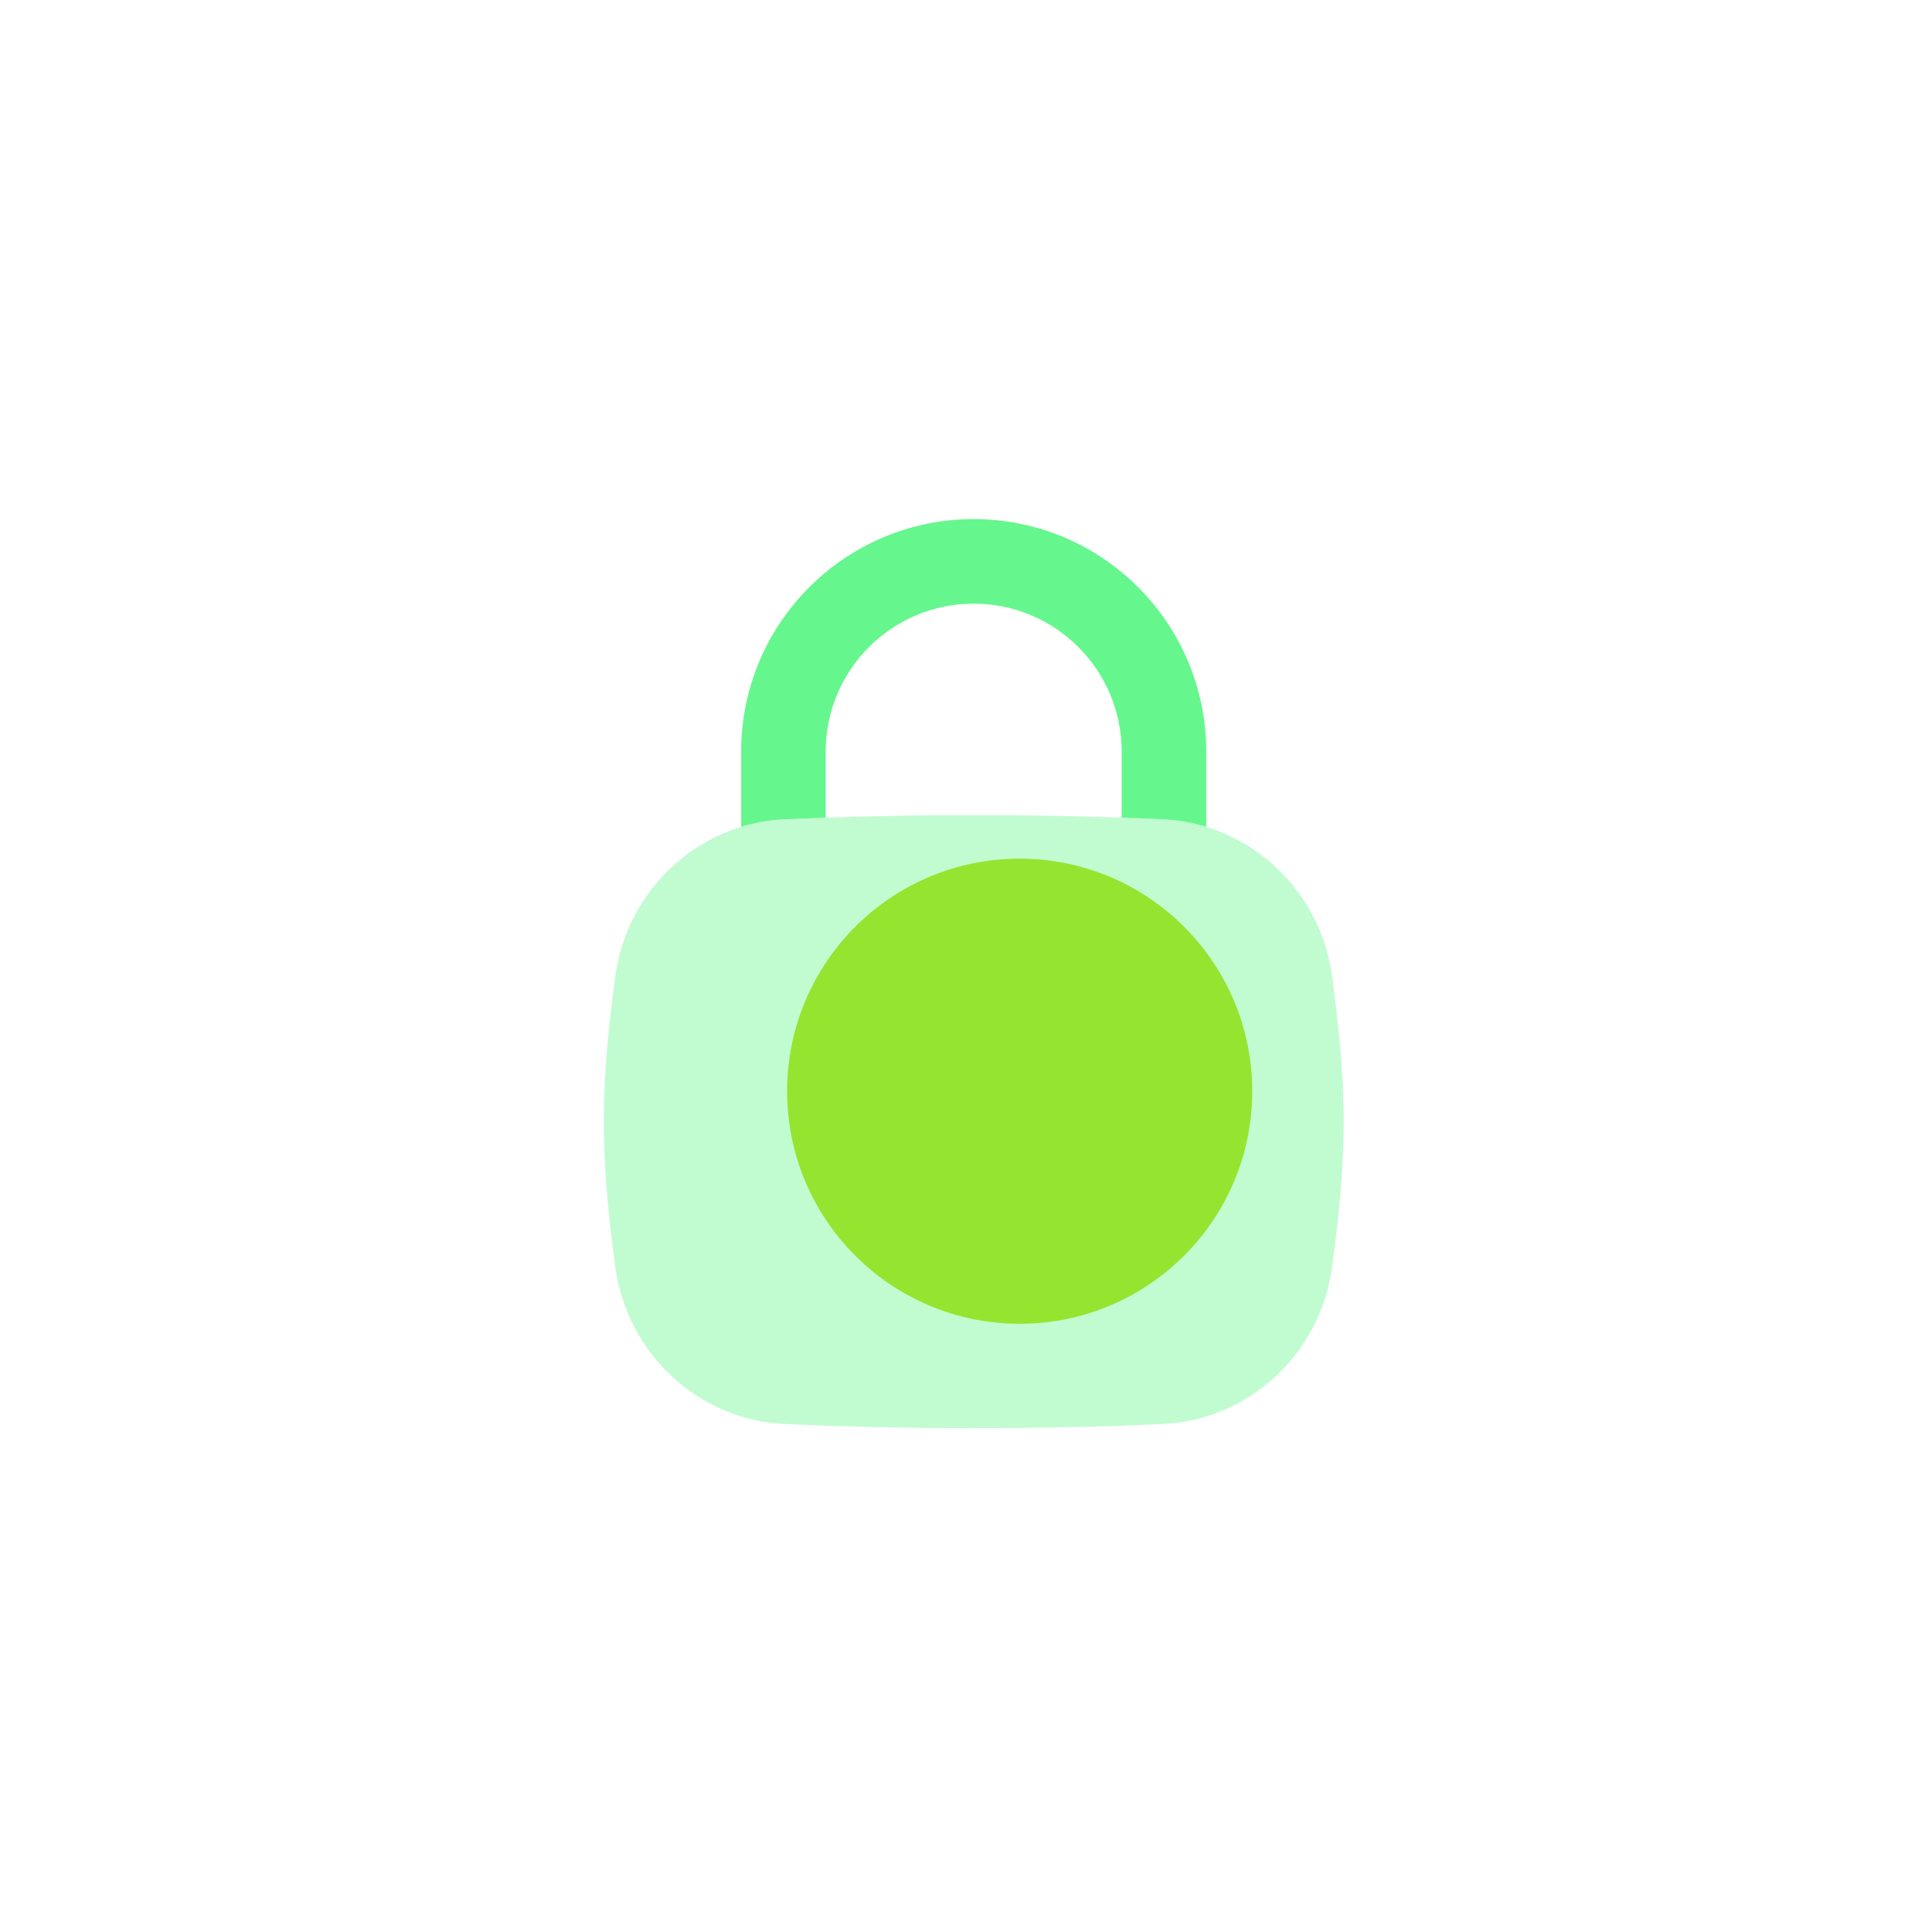 <svg width="54" height="54" viewBox="0 0 54 54" fill="none" xmlns="http://www.w3.org/2000/svg">
<g filter="url(#filter0_d_596_929)">
<g clip-path="url(#clip0_596_929)">
<rect x="1" y="1" width="52" height="52" rx="16" fill="white" fill-opacity="0.07" shape-rendering="crispEdges"/>
<path opacity="0.4" d="M21.927 22.901C23.616 22.823 25.33 22.783 27.216 22.783C29.102 22.783 30.816 22.823 32.504 22.901C34.937 23.013 36.911 24.896 37.232 27.28C37.407 28.581 37.557 29.947 37.557 31.351C37.557 32.755 37.407 34.122 37.232 35.422C36.911 37.806 34.937 39.69 32.504 39.801C30.816 39.879 29.102 39.919 27.216 39.919C25.33 39.919 23.616 39.879 21.927 39.801C19.495 39.69 17.52 37.806 17.199 35.422C17.024 34.122 16.875 32.755 16.875 31.351C16.875 29.947 17.024 28.581 17.199 27.28C17.52 24.896 19.495 23.013 21.927 22.901Z" fill="#65F78D"/>
<path fill-rule="evenodd" clip-rule="evenodd" d="M23.078 31.352C23.078 30.699 23.607 30.17 24.26 30.17H24.27C24.923 30.17 25.452 30.699 25.452 31.352C25.452 32.004 24.923 32.533 24.27 32.533H24.26C23.607 32.533 23.078 32.004 23.078 31.352ZM28.977 31.352C28.977 30.699 29.506 30.17 30.158 30.17H30.169C30.822 30.17 31.351 30.699 31.351 31.352C31.351 32.004 30.822 32.533 30.169 32.533H30.158C29.506 32.533 28.977 32.004 28.977 31.352Z" fill="#65F78D"/>
<path d="M23.078 21.009C23.078 18.725 24.93 16.873 27.215 16.873C29.499 16.873 31.351 18.725 31.351 21.009V22.853C31.738 22.867 32.121 22.883 32.503 22.9C32.923 22.92 33.329 22.992 33.715 23.11V21.009C33.715 17.42 30.805 14.509 27.215 14.509C23.625 14.509 20.715 17.42 20.715 21.009V23.11C21.101 22.992 21.507 22.92 21.927 22.9C22.309 22.883 22.692 22.867 23.078 22.853V21.009Z" fill="#65F78D"/>
<g filter="url(#filter1_f_596_929)">
<circle cx="28.5" cy="30.5" r="6.5" fill="#95E430"/>
</g>
</g>
</g>
<defs>
<filter id="filter0_d_596_929" x="0" y="0" width="54" height="54" filterUnits="userSpaceOnUse" color-interpolation-filters="sRGB">
<feFlood flood-opacity="0" result="BackgroundImageFix"/>
<feColorMatrix in="SourceAlpha" type="matrix" values="0 0 0 0 0 0 0 0 0 0 0 0 0 0 0 0 0 0 127 0" result="hardAlpha"/>
<feMorphology radius="1" operator="dilate" in="SourceAlpha" result="effect1_dropShadow_596_929"/>
<feOffset/>
<feComposite in2="hardAlpha" operator="out"/>
<feColorMatrix type="matrix" values="0 0 0 0 0.176 0 0 0 0 0.18 0 0 0 0 0.282 0 0 0 1 0"/>
<feBlend mode="normal" in2="BackgroundImageFix" result="effect1_dropShadow_596_929"/>
<feBlend mode="normal" in="SourceGraphic" in2="effect1_dropShadow_596_929" result="shape"/>
</filter>
<filter id="filter1_f_596_929" x="4.4" y="6.4" width="48.2" height="48.2" filterUnits="userSpaceOnUse" color-interpolation-filters="sRGB">
<feFlood flood-opacity="0" result="BackgroundImageFix"/>
<feBlend mode="normal" in="SourceGraphic" in2="BackgroundImageFix" result="shape"/>
<feGaussianBlur stdDeviation="8.8" result="effect1_foregroundBlur_596_929"/>
</filter>
<clipPath id="clip0_596_929">
<rect x="1" y="1" width="52" height="52" rx="16" fill="white"/>
</clipPath>
</defs>
</svg>
